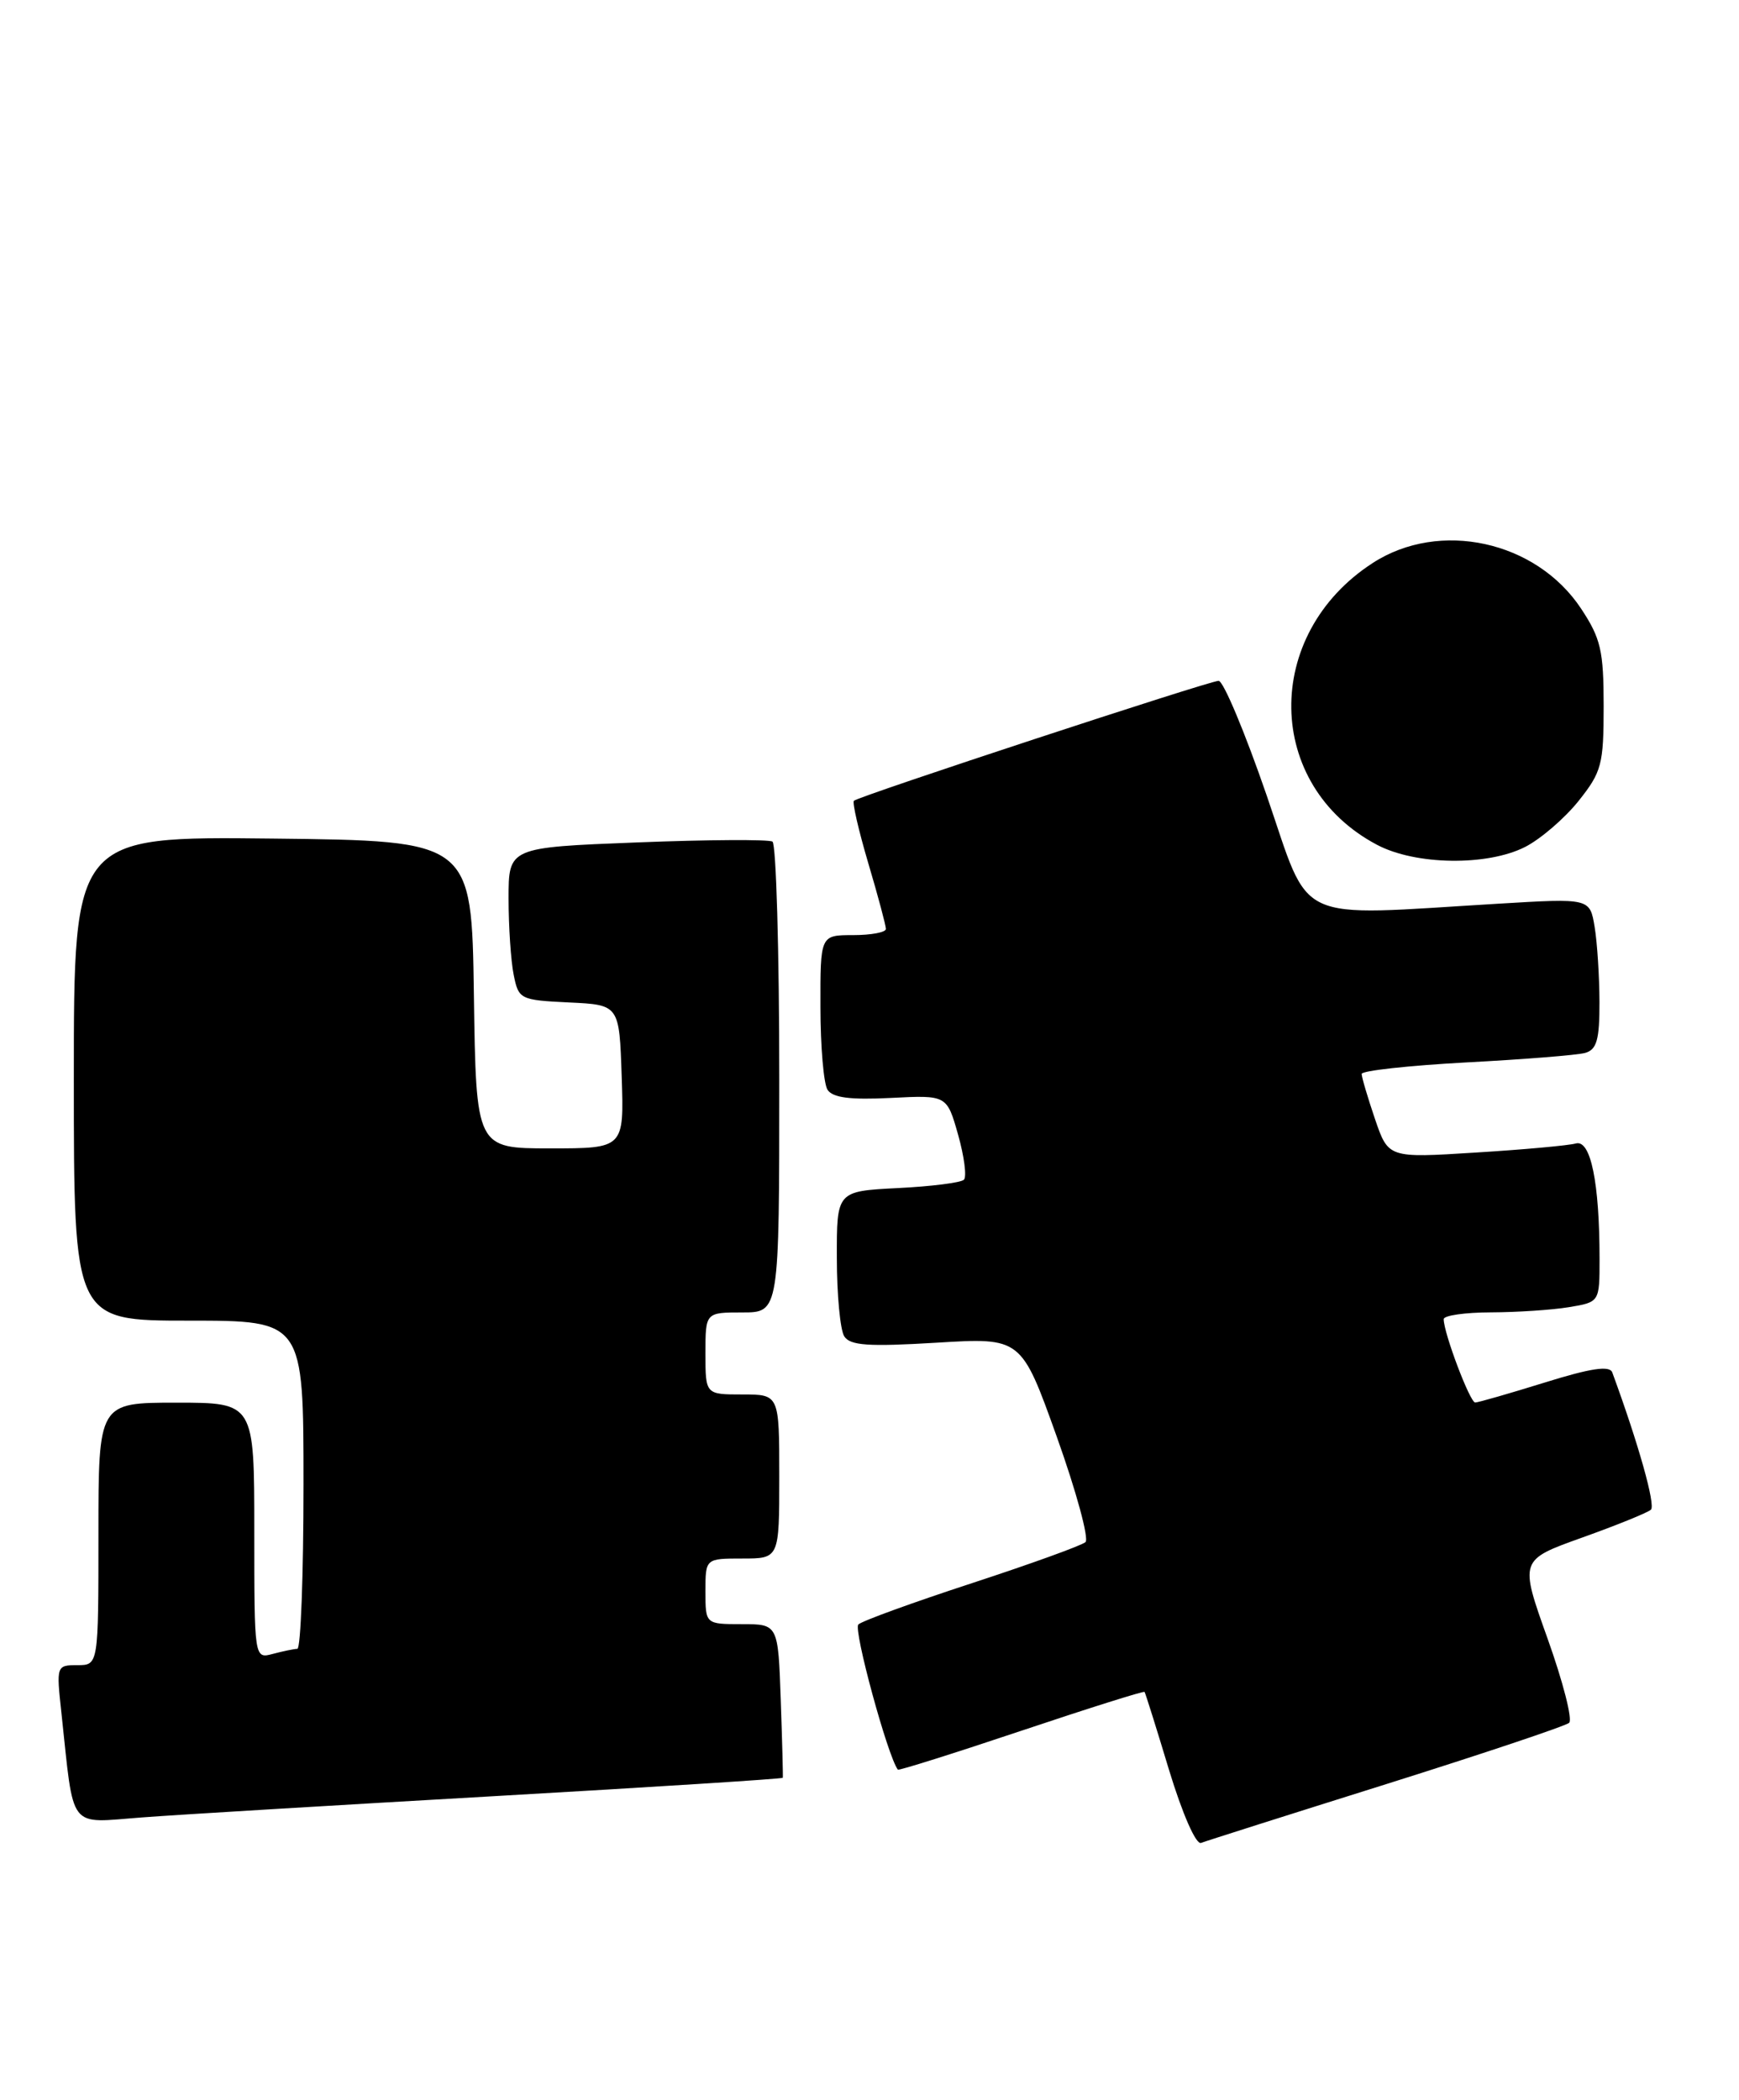 <?xml version="1.0" encoding="UTF-8" standalone="no"?>
<!DOCTYPE svg PUBLIC "-//W3C//DTD SVG 1.1//EN" "http://www.w3.org/Graphics/SVG/1.1/DTD/svg11.dtd" >
<svg xmlns="http://www.w3.org/2000/svg" xmlns:xlink="http://www.w3.org/1999/xlink" version="1.1" viewBox="0 0 212 256">
 <g >
 <path fill="currentColor"
d=" M 169.00 217.50 C 180.82 213.78 190.86 210.42 191.29 210.03 C 191.73 209.64 190.54 205.01 188.66 199.75 C 185.24 190.18 185.24 190.18 192.87 187.45 C 197.07 185.95 200.84 184.42 201.26 184.05 C 201.86 183.52 199.74 175.99 196.55 167.31 C 196.23 166.45 193.94 166.79 188.30 168.55 C 184.01 169.88 180.20 170.98 179.84 170.98 C 179.21 171.00 176.00 162.51 176.00 160.82 C 176.00 160.37 178.59 160.00 181.75 159.99 C 184.91 159.98 189.19 159.70 191.25 159.36 C 195.00 158.74 195.00 158.74 195.00 153.51 C 195.00 144.16 193.92 138.90 192.11 139.40 C 191.22 139.65 185.72 140.15 179.87 140.51 C 169.25 141.18 169.25 141.18 167.62 136.41 C 166.73 133.79 166.00 131.32 166.00 130.92 C 166.00 130.53 171.74 129.90 178.75 129.52 C 185.76 129.15 192.29 128.63 193.25 128.36 C 194.66 127.96 195.00 126.75 194.99 122.18 C 194.98 119.06 194.72 114.92 194.40 113.00 C 193.82 109.50 193.82 109.50 182.66 110.17 C 157.35 111.68 159.88 112.86 154.43 97.00 C 151.78 89.30 149.14 83.00 148.56 83.00 C 147.44 83.00 104.78 97.03 104.10 97.62 C 103.88 97.81 104.67 101.24 105.85 105.23 C 107.04 109.23 108.00 112.84 108.00 113.25 C 108.00 113.66 106.20 114.00 104.00 114.00 C 100.00 114.00 100.00 114.00 100.02 122.75 C 100.02 127.56 100.41 132.11 100.88 132.85 C 101.50 133.82 103.63 134.10 108.59 133.85 C 115.43 133.50 115.43 133.50 116.80 138.33 C 117.55 140.99 117.87 143.46 117.51 143.82 C 117.16 144.18 113.52 144.64 109.43 144.84 C 102.00 145.22 102.00 145.22 102.02 153.36 C 102.02 157.84 102.43 162.13 102.92 162.91 C 103.64 164.04 105.85 164.19 114.16 163.69 C 124.50 163.06 124.50 163.06 128.83 175.15 C 131.21 181.81 132.78 187.59 132.33 188.00 C 131.87 188.41 125.65 190.66 118.50 193.00 C 111.35 195.34 105.11 197.60 104.64 198.04 C 104.00 198.62 108.23 214.16 109.46 215.74 C 109.56 215.87 116.33 213.74 124.50 211.00 C 132.67 208.26 139.44 206.13 139.53 206.26 C 139.63 206.39 140.98 210.68 142.52 215.79 C 144.14 221.11 145.80 224.91 146.42 224.67 C 147.01 224.44 157.18 221.21 169.00 217.50 Z  M 60.43 218.96 C 79.65 217.86 95.40 216.86 95.43 216.73 C 95.47 216.61 95.36 212.34 95.18 207.25 C 94.86 198.00 94.86 198.00 90.43 198.00 C 86.00 198.00 86.00 198.00 86.00 194.00 C 86.00 190.00 86.00 190.00 90.50 190.00 C 95.00 190.00 95.00 190.00 95.00 180.00 C 95.00 170.00 95.00 170.00 90.50 170.00 C 86.00 170.00 86.00 170.00 86.00 165.00 C 86.00 160.00 86.00 160.00 90.50 160.00 C 95.00 160.00 95.00 160.00 95.00 131.56 C 95.00 115.92 94.62 102.89 94.17 102.60 C 93.71 102.32 86.28 102.36 77.67 102.70 C 62.00 103.31 62.00 103.31 62.00 109.53 C 62.00 112.95 62.28 117.14 62.62 118.83 C 63.22 121.83 63.40 121.92 69.37 122.21 C 75.50 122.50 75.50 122.50 75.79 131.25 C 76.08 140.00 76.08 140.00 67.06 140.00 C 58.04 140.00 58.04 140.00 57.77 121.25 C 57.50 102.50 57.50 102.50 33.25 102.23 C 9.00 101.96 9.00 101.96 9.00 131.48 C 9.00 161.00 9.00 161.00 23.00 161.00 C 37.00 161.00 37.00 161.00 37.00 181.00 C 37.00 192.00 36.66 201.01 36.25 201.01 C 35.84 201.02 34.49 201.30 33.25 201.63 C 31.00 202.23 31.00 202.23 31.00 186.62 C 31.00 171.00 31.00 171.00 21.50 171.00 C 12.00 171.00 12.00 171.00 12.00 187.00 C 12.00 203.00 12.00 203.00 9.43 203.00 C 6.89 203.00 6.86 203.08 7.48 208.75 C 9.06 223.38 8.18 222.24 17.35 221.56 C 21.83 221.22 41.22 220.06 60.43 218.96 Z  M 185.93 103.25 C 187.81 102.29 190.74 99.77 192.43 97.66 C 195.26 94.11 195.50 93.21 195.50 86.08 C 195.50 79.32 195.15 77.83 192.75 74.20 C 187.28 65.93 175.49 63.35 167.34 68.64 C 153.88 77.36 154.17 95.75 167.87 102.99 C 172.57 105.48 181.31 105.60 185.93 103.25 Z "/>
</g>
</svg>